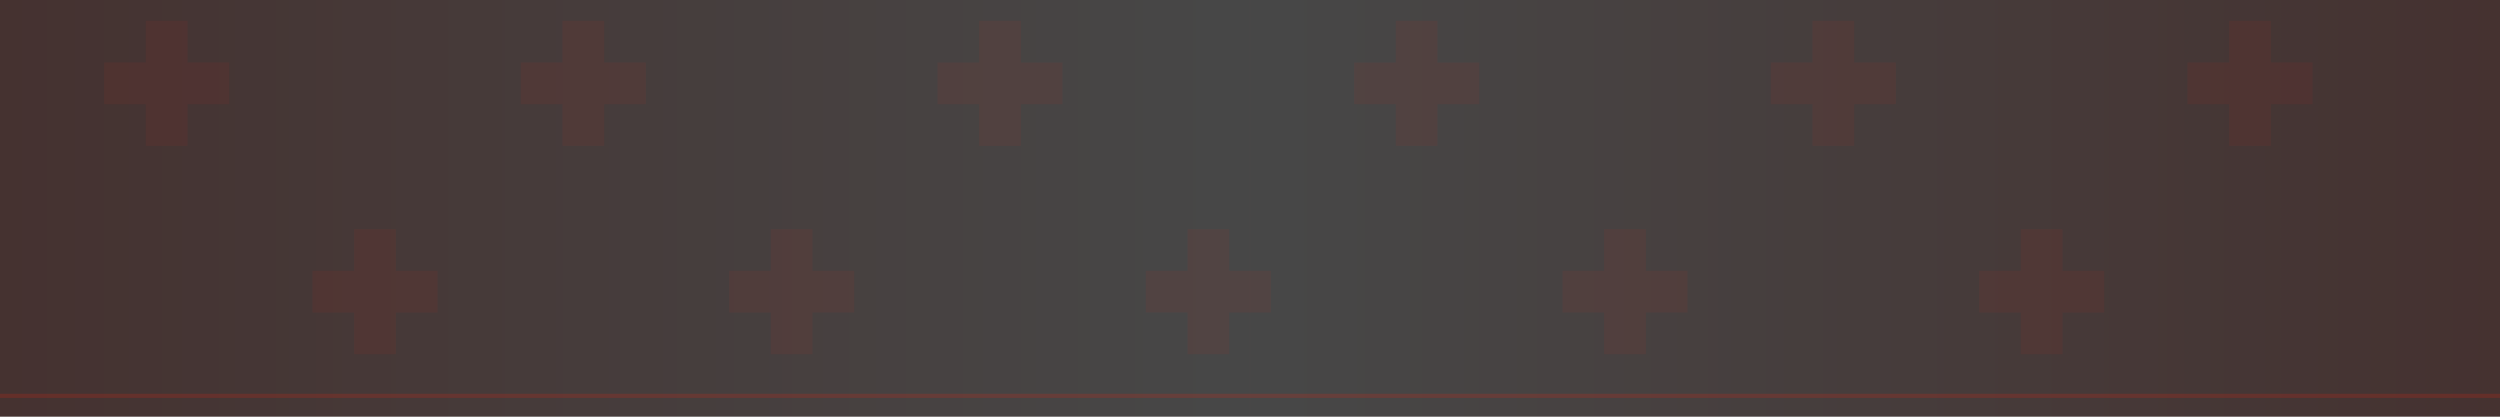 <?xml version="1.0" encoding="UTF-8"?>
<svg width="1200" height="200" viewBox="0 0 1200 200" xmlns="http://www.w3.org/2000/svg">
  <rect x="0" y="0" width="1200" height="200" fill="#333333" stroke="none"/>
  <!-- Arrière-plan dégradé -->
  <defs>
    <linearGradient id="header-gradient" x1="0%" y1="0%" x2="100%" y2="0%">
      <stop offset="0%" style="stop-color:#E42313;stop-opacity:0.1" />
      <stop offset="50%" style="stop-color:#FFFFFF;stop-opacity:0.1" />
      <stop offset="100%" style="stop-color:#E42313;stop-opacity:0.1" />
    </linearGradient>
  </defs>
  
  <!-- Rectangle d'arrière-plan avec dégradé -->
  <rect width="1200" height="200" fill="url(#header-gradient)" />
  
  <!-- Motifs de croix rouge subtils -->
  <g opacity="0.07">
    <!-- Rangée de croix en haut -->
    <path d="M50 30 L70 30 L70 10 L90 10 L90 30 L110 30 L110 50 L90 50 L90 70 L70 70 L70 50 L50 50 Z" fill="#E42313" />
    <path d="M250 30 L270 30 L270 10 L290 10 L290 30 L310 30 L310 50 L290 50 L290 70 L270 70 L270 50 L250 50 Z" fill="#E42313" />
    <path d="M450 30 L470 30 L470 10 L490 10 L490 30 L510 30 L510 50 L490 50 L490 70 L470 70 L470 50 L450 50 Z" fill="#E42313" />
    <path d="M650 30 L670 30 L670 10 L690 10 L690 30 L710 30 L710 50 L690 50 L690 70 L670 70 L670 50 L650 50 Z" fill="#E42313" />
    <path d="M850 30 L870 30 L870 10 L890 10 L890 30 L910 30 L910 50 L890 50 L890 70 L870 70 L870 50 L850 50 Z" fill="#E42313" />
    <path d="M1050 30 L1070 30 L1070 10 L1090 10 L1090 30 L1110 30 L1110 50 L1090 50 L1090 70 L1070 70 L1070 50 L1050 50 Z" fill="#E42313" />
    
    <!-- Rangée de croix en bas -->
    <path d="M150 130 L170 130 L170 110 L190 110 L190 130 L210 130 L210 150 L190 150 L190 170 L170 170 L170 150 L150 150 Z" fill="#E42313" />
    <path d="M350 130 L370 130 L370 110 L390 110 L390 130 L410 130 L410 150 L390 150 L390 170 L370 170 L370 150 L350 150 Z" fill="#E42313" />
    <path d="M550 130 L570 130 L570 110 L590 110 L590 130 L610 130 L610 150 L590 150 L590 170 L570 170 L570 150 L550 150 Z" fill="#E42313" />
    <path d="M750 130 L770 130 L770 110 L790 110 L790 130 L810 130 L810 150 L790 150 L790 170 L770 170 L770 150 L750 150 Z" fill="#E42313" />
    <path d="M950 130 L970 130 L970 110 L990 110 L990 130 L1010 130 L1010 150 L990 150 L990 170 L970 170 L970 150 L950 150 Z" fill="#E42313" />
  </g>
  
  <!-- Ligne horizontale subtile -->
  <line x1="0" y1="190" x2="1200" y2="190" stroke="#E42313" stroke-width="2" stroke-opacity="0.2" />
</svg>
